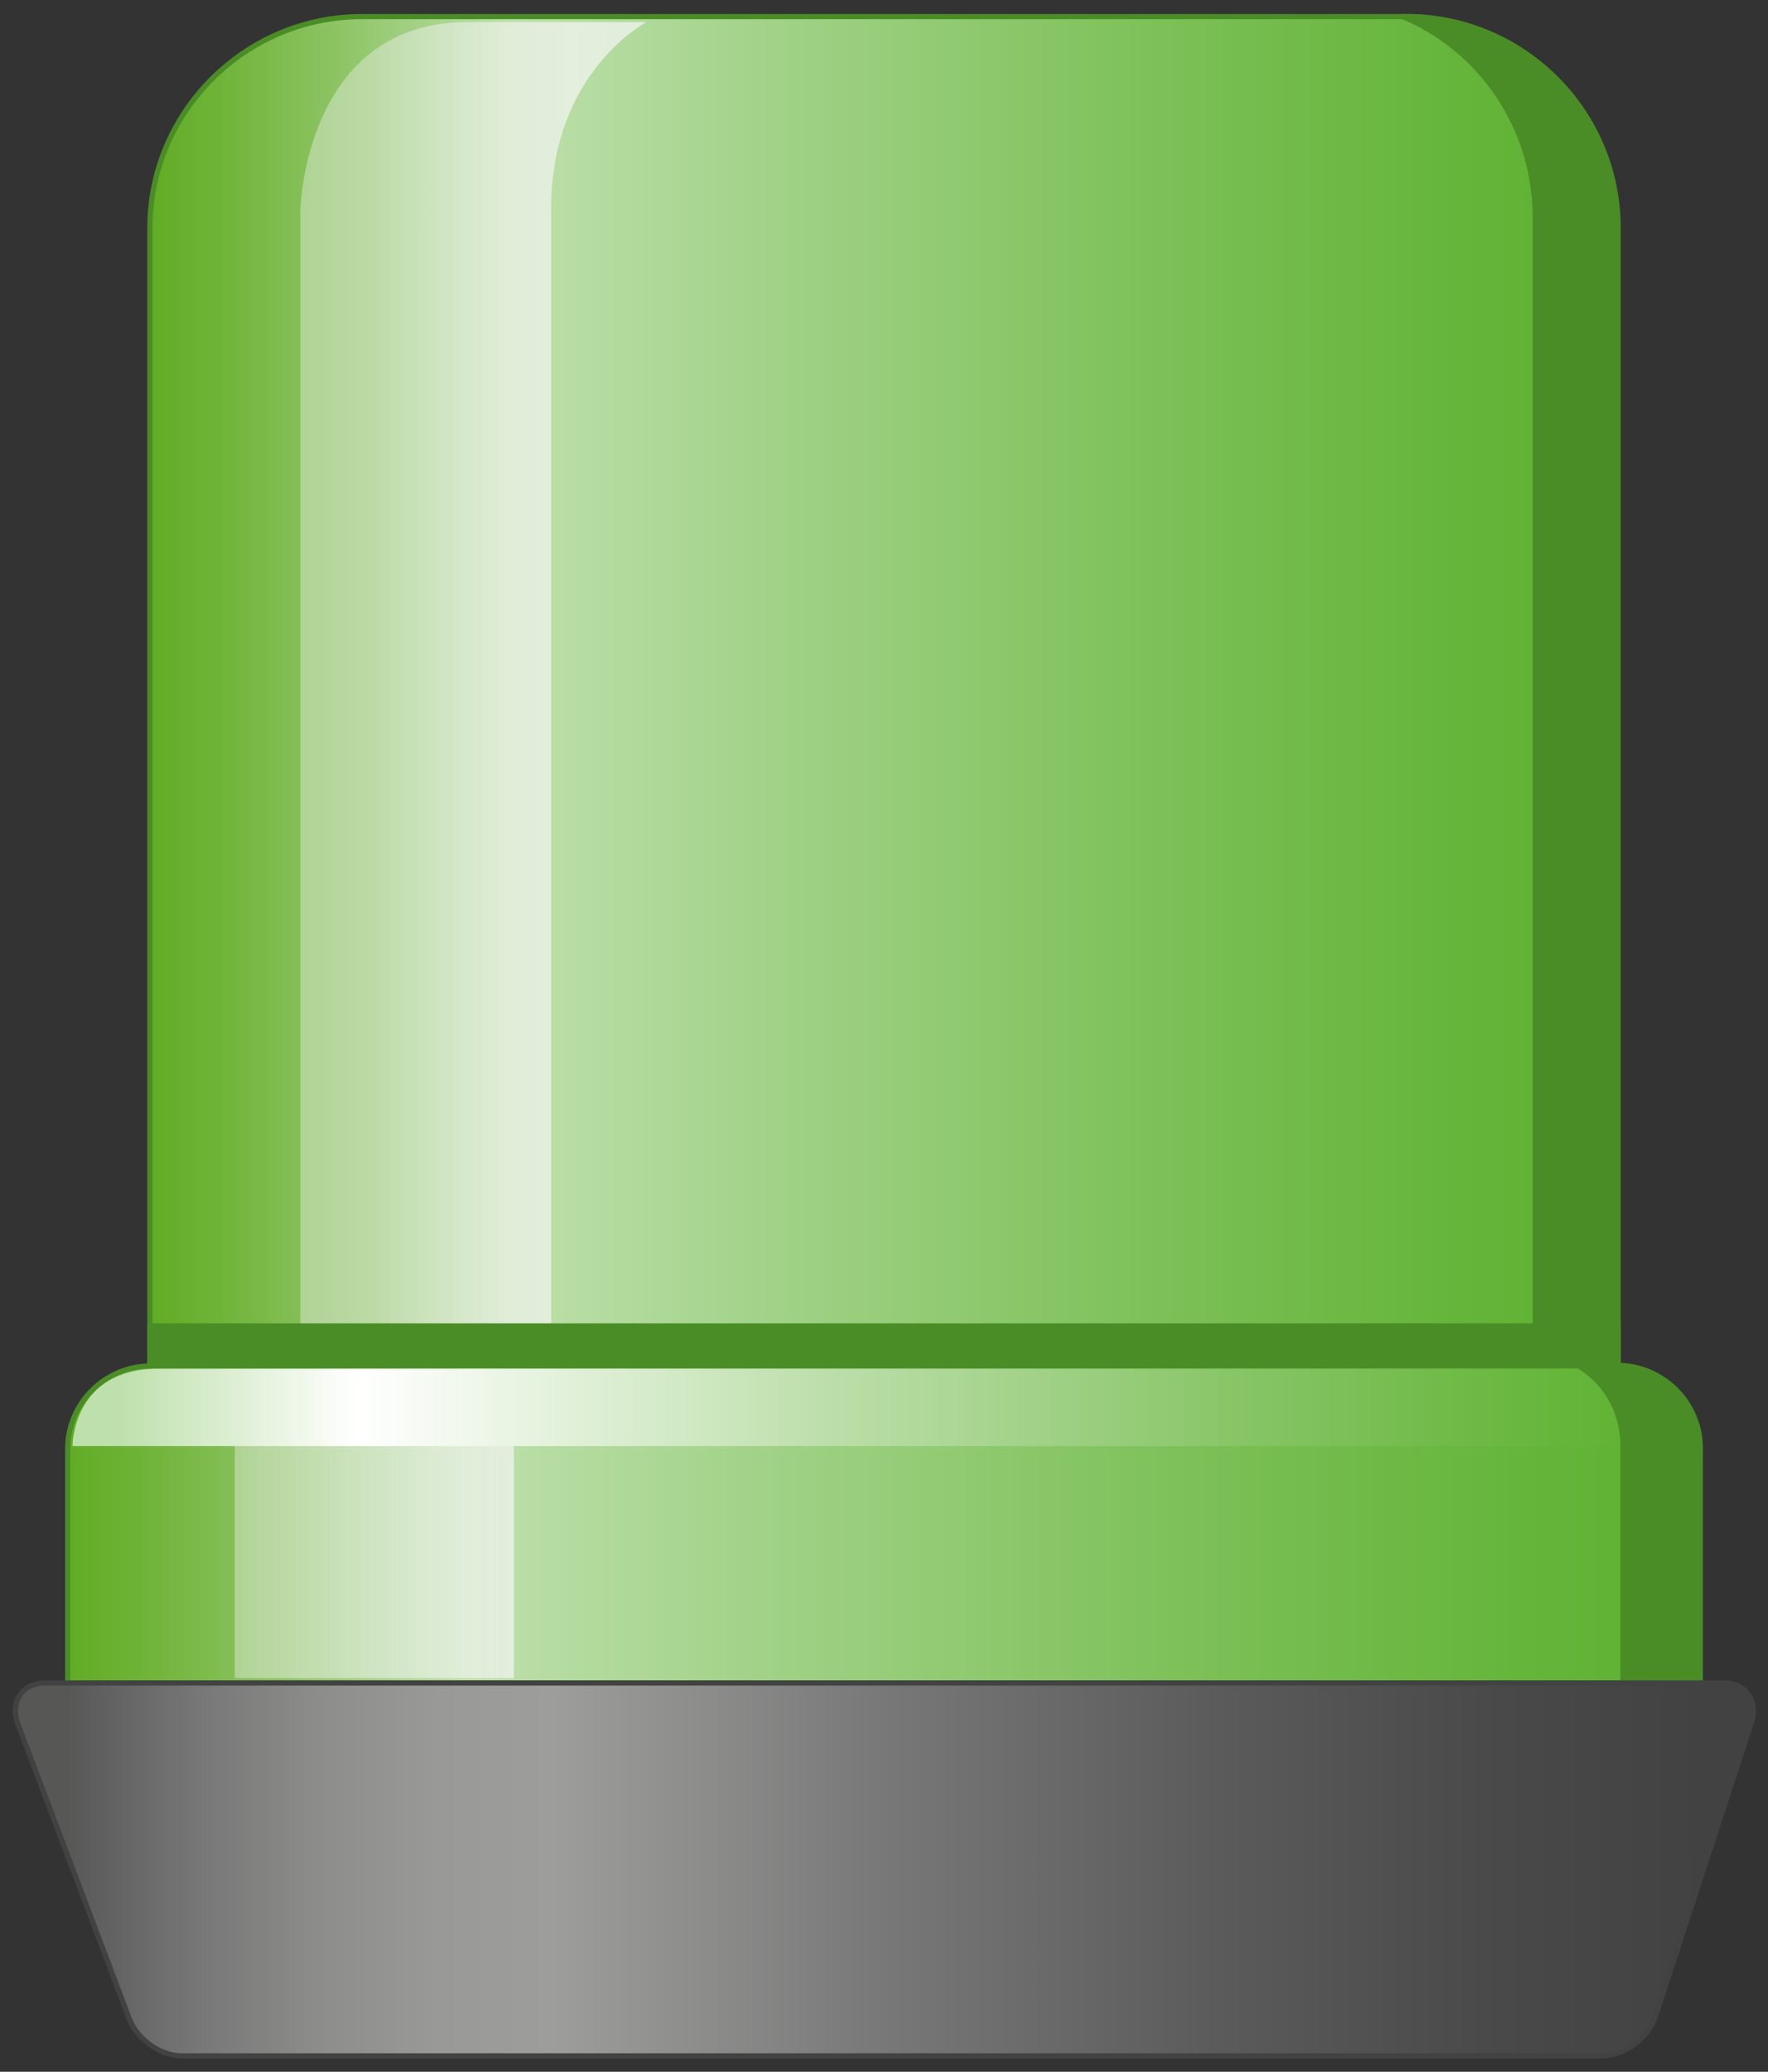 <?xml version="1.0" encoding="utf-8"?>

<!-- Copyright 2016 Siemens AG -->

<!-- Generator: Adobe Illustrator 16.0.4, SVG Export Plug-In . SVG Version: 6.00 Build 0)  -->
<!DOCTYPE svg PUBLIC "-//W3C//DTD SVG 1.1//EN" "http://www.w3.org/Graphics/SVG/1.1/DTD/svg11.dtd">
<svg version="1.1" id="Signal_Lamp_Green" xmlns="http://www.w3.org/2000/svg" xmlns:xlink="http://www.w3.org/1999/xlink" x="0px"
	 y="0px" width="256px" height="300px" viewBox="0 0 256 300" enable-background="new 0 0 256 300" xml:space="preserve">
<rect x="0" y="0" width="256" height="300" fill="#333333" stroke="none"/>
<g id="Lamp_Base">
	<linearGradient id="Shape_2_" gradientUnits="userSpaceOnUse" x1="9.815" y1="220.697" x2="246.188" y2="220.697">
		<stop  offset="0" style="stop-color:#61AC25"/>
		<stop  offset="4.407381e-02" style="stop-color:#6EB337"/>
		<stop  offset="0.133" style="stop-color:#8FC567"/>
		<stop  offset="0.245" style="stop-color:#BEE0AC"/>
		<stop  offset="0.438" style="stop-color:#9FD185"/>
		<stop  offset="0.692" style="stop-color:#7CC057"/>
		<stop  offset="0.887" style="stop-color:#65B53B"/>
		<stop  offset="1" style="stop-color:#5DB130"/>
	</linearGradient>
	
		<path id="Shape_1_" fill="url(#Shape_2_)" stroke="#4A8C26" stroke-width="0.75" stroke-linecap="round" stroke-linejoin="round" stroke-miterlimit="10" d="
		M9.8,243.7v-33.9c0-6.6,5.4-12,12-12h212.3c6.7,0,12,5.4,12,12v33.9H9.8z"/>
	
		<linearGradient id="Reflection_Vertical_1_" gradientUnits="userSpaceOnUse" x1="34.041" y1="220.83" x2="79.715" y2="220.83">
		<stop  offset="0" style="stop-color:#F2F2F2;stop-opacity:0.4"/>
		<stop  offset="1" style="stop-color:#F7F7F7;stop-opacity:0.7"/>
	</linearGradient>
	<path id="Reflection_Vertical" fill="url(#Reflection_Vertical_1_)" d="M43.5,198.6c-9.9,0-9.5,11.1-9.5,11.1V243h40.4v-33.3
		c0-8,5.3-11.1,5.3-11.1H43.5z"/>
	
		<linearGradient id="Reflection_Horizontal_1_" gradientUnits="userSpaceOnUse" x1="17.209" y1="203.833" x2="241.754" y2="203.833">
		<stop  offset="0" style="stop-color:#BEE0AC"/>
		<stop  offset="0.154" style="stop-color:#FFFFFF"/>
		<stop  offset="0.165" style="stop-color:#FDFEFC"/>
		<stop  offset="0.472" style="stop-color:#B9DDA6"/>
		<stop  offset="0.723" style="stop-color:#87C566"/>
		<stop  offset="0.905" style="stop-color:#69B73F"/>
		<stop  offset="1" style="stop-color:#5DB130"/>
	</linearGradient>
	<path id="Reflection_Horizontal" fill="url(#Reflection_Horizontal_1_)" d="M233.4,198.2H22.9c-12.3,0-12.4,10.9-12.4,11.2h235.4
		C245.8,209.1,245.7,198.2,233.4,198.2z"/>
</g>
<g id="Lamp">
	<linearGradient id="Shape_3_" gradientUnits="userSpaceOnUse" x1="21.717" y1="100.049" x2="234.287" y2="100.049">
		<stop  offset="0" style="stop-color:#61AC25"/>
		<stop  offset="4.407381e-02" style="stop-color:#6EB337"/>
		<stop  offset="0.133" style="stop-color:#8FC567"/>
		<stop  offset="0.245" style="stop-color:#BEE0AC"/>
		<stop  offset="0.438" style="stop-color:#9FD185"/>
		<stop  offset="0.692" style="stop-color:#7CC057"/>
		<stop  offset="0.887" style="stop-color:#65B53B"/>
		<stop  offset="1" style="stop-color:#5DB130"/>
	</linearGradient>
	
		<path id="Shape" fill="url(#Shape_3_)" stroke="#4A8C26" stroke-width="0.75" stroke-linecap="round" stroke-linejoin="round" stroke-miterlimit="10" d="
		M234.3,197.7V33c0-16.9-13.8-30.6-30.6-30.6H52.4C35.5,2.4,21.7,16.2,21.7,33v164.7H234.3z"/>
	<linearGradient id="Reflection_1_" gradientUnits="userSpaceOnUse" x1="53.27" y1="100.182" x2="83.311" y2="100.182">
		<stop  offset="0" style="stop-color:#F2F2F2;stop-opacity:0.4"/>
		<stop  offset="1" style="stop-color:#F7F7F7;stop-opacity:0.7"/>
	</linearGradient>
	<path id="Reflection" fill="url(#Reflection_1_)" d="M67.7,3.2c-23.5,0-24.2,27-24.2,27v167h36.3v-167c0-19.8,13.8-27,13.8-27H67.7
		z"/>
</g>
<path id="Dark_Reflections" fill="#4A8C26" stroke="#4A8C26" stroke-width="0.75" stroke-linecap="round" stroke-linejoin="round" stroke-miterlimit="10" d="
	M234.3,197.7H21.7V192h212.6V197.7z M203.6,2.4h-0.5c11.3,4.7,19.2,16,19.2,29.1V192h11.9V33C234.3,16.2,220.5,2.4,203.6,2.4z
	 M234.1,197.7h-5.7c3.9,2.2,6.6,6.5,6.6,11.6v34.3h11.2v-33.9C246.2,203.1,240.8,197.7,234.1,197.7z"/>
<linearGradient id="Electric_Case_1_" gradientUnits="userSpaceOnUse" x1="9.651" y1="270.68" x2="246.805" y2="270.68">
	<stop  offset="0" style="stop-color:#575756"/>
	<stop  offset="1.127913e-02" style="stop-color:#5D5C5C"/>
	<stop  offset="8.322689e-02" style="stop-color:#797878"/>
	<stop  offset="0.155" style="stop-color:#8D8D8C"/>
	<stop  offset="0.227" style="stop-color:#999998"/>
	<stop  offset="0.297" style="stop-color:#9D9D9C"/>
	<stop  offset="0.498" style="stop-color:#787878"/>
	<stop  offset="0.701" style="stop-color:#5B5B5B"/>
	<stop  offset="0.875" style="stop-color:#494949"/>
	<stop  offset="1" style="stop-color:#424242"/>
</linearGradient>
<path id="Electric_Case" fill="url(#Electric_Case_1_)" stroke="#424242" stroke-width="0.75" stroke-linecap="round" stroke-linejoin="round" stroke-miterlimit="10" d="
	M239.7,292c-1,3.1-4.5,5.7-7.7,5.7H26.3c-3.2,0-6.7-2.6-7.7-5.7L2.5,249.4c-1-3.1,0.8-5.7,4-5.7h243.1c3.2,0,5,2.6,4,5.7L239.7,292z
	"/>
</svg>
